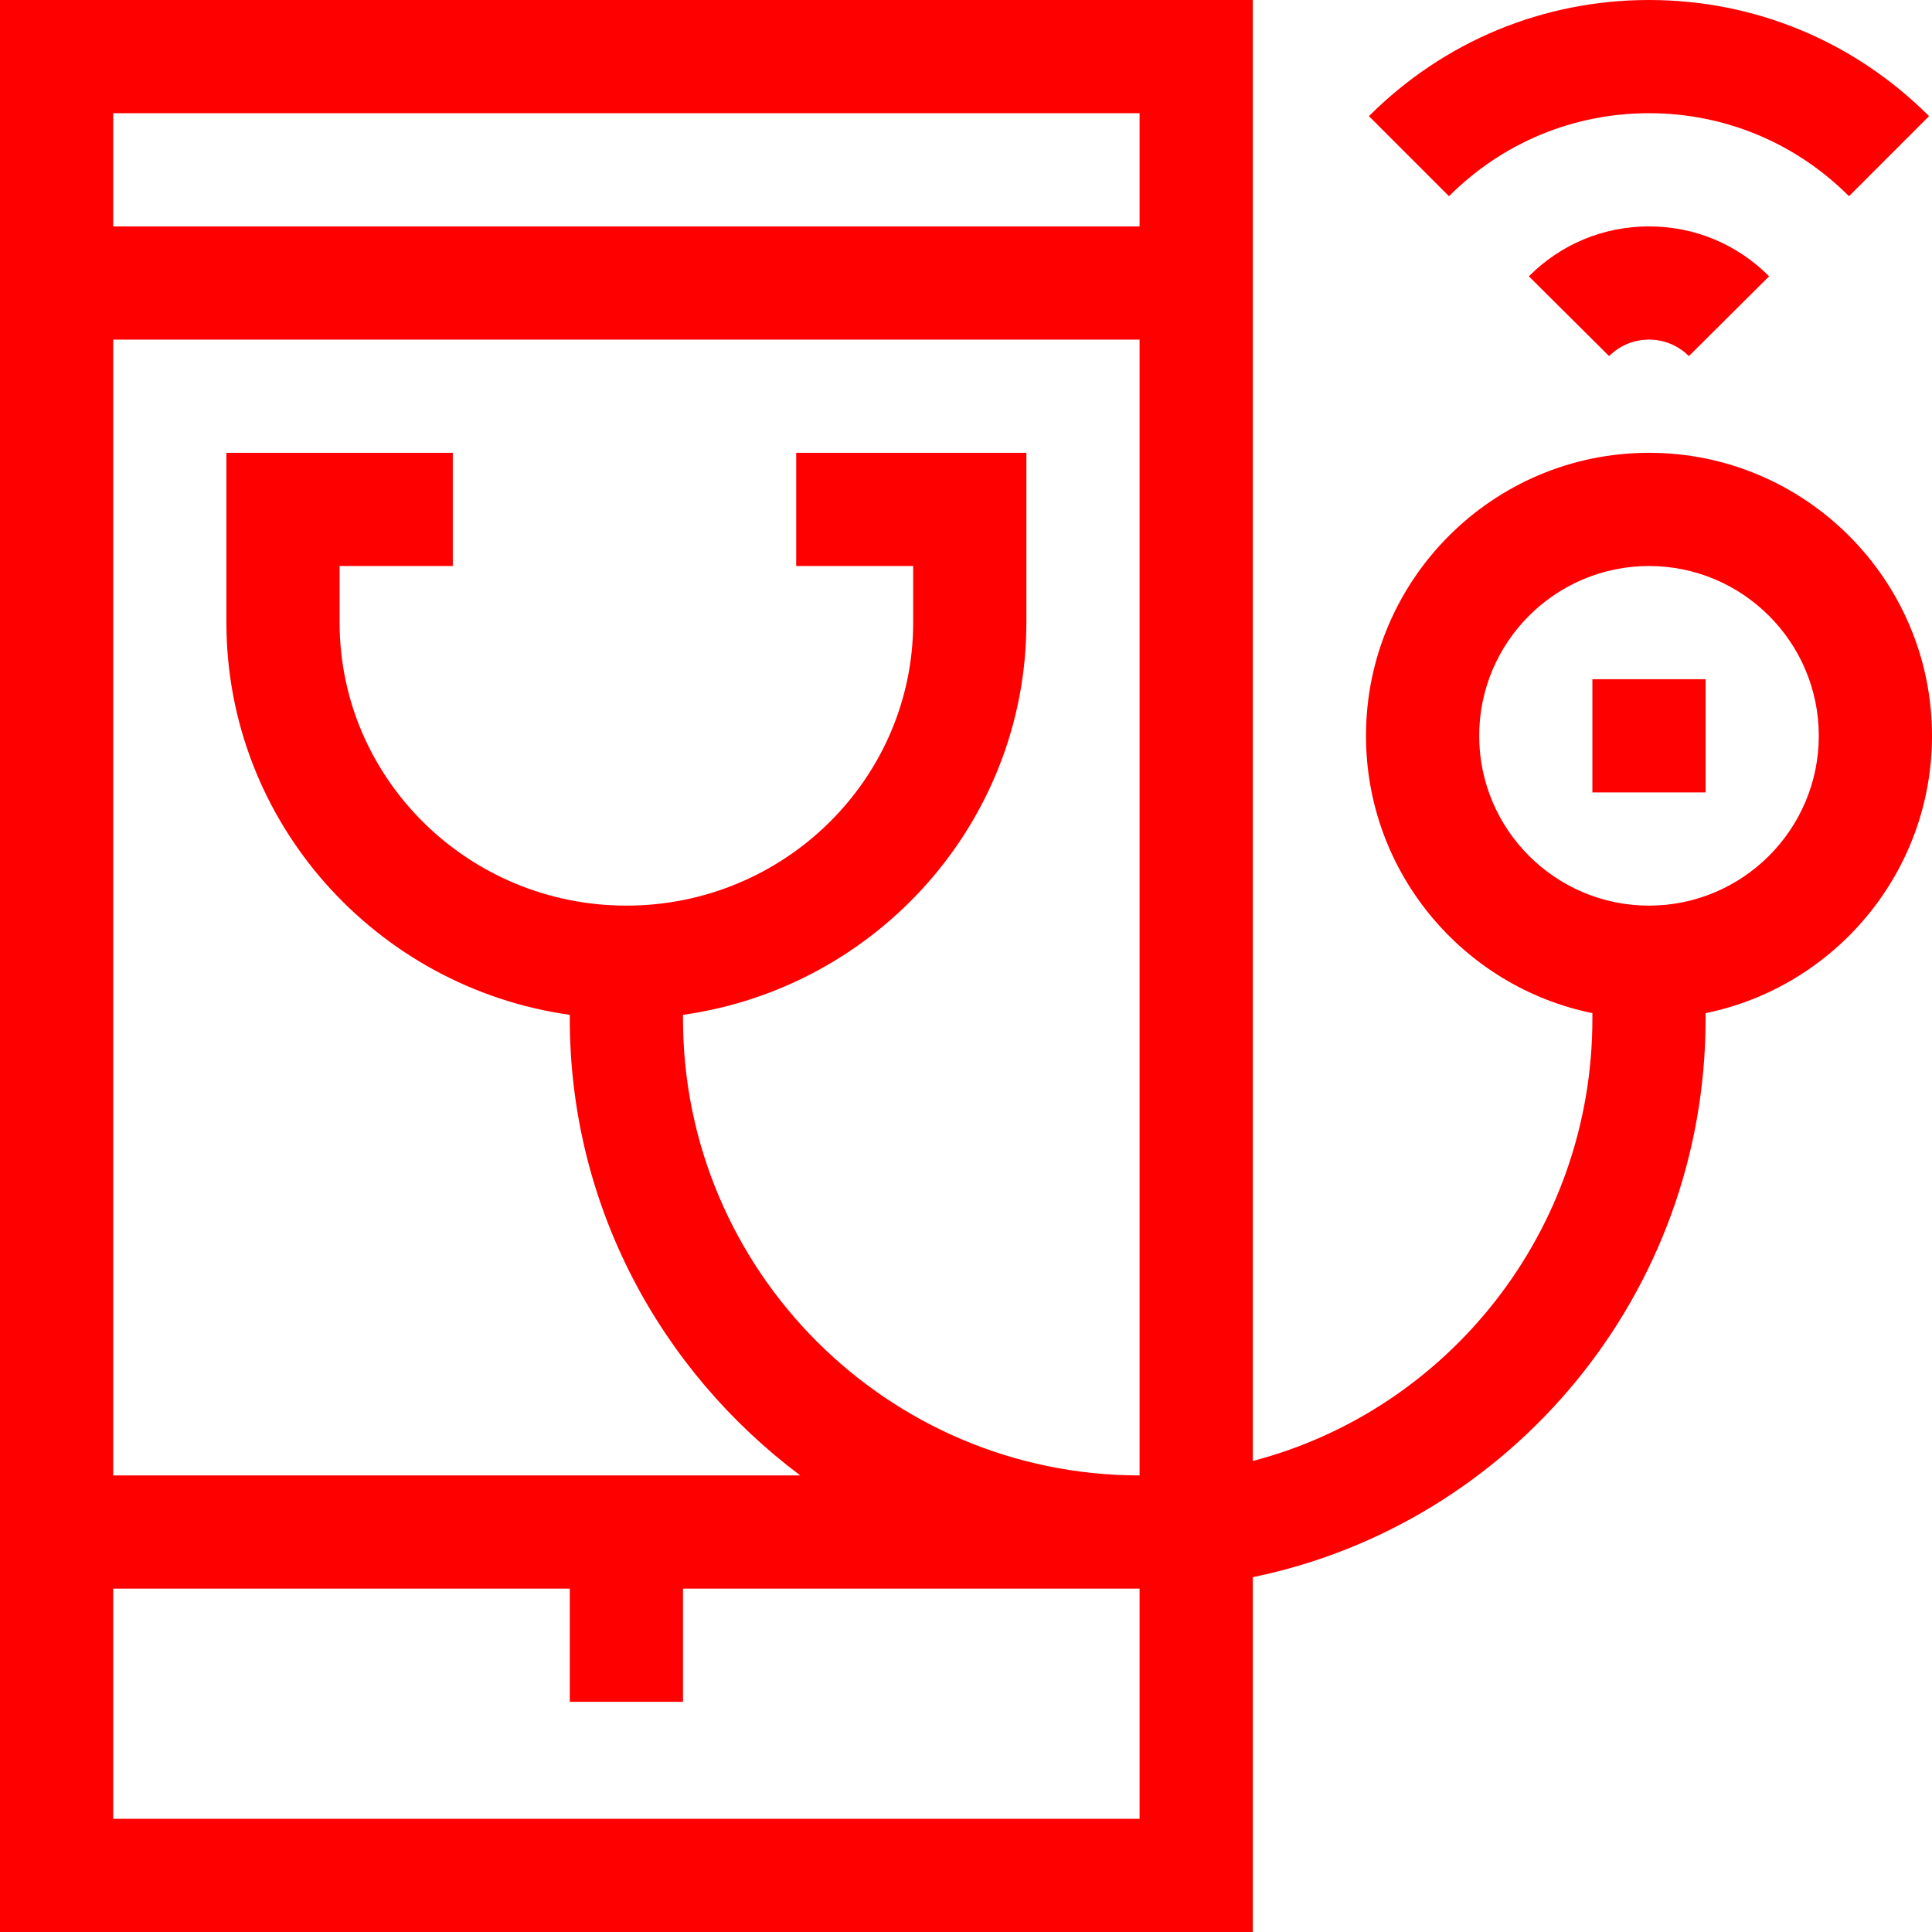 <svg height="512pt" viewBox="0 0 512 512" width="512pt" fill="#FF0000" xmlns="http://www.w3.org/2000/svg"><path
    d="m332 417.965c68.383-14.031 120-75.043 120-147.965v-1.508c34.191-6.969 60-37.273 60-73.492 0-41.355-33.645-75-75-75s-75 33.645-75 75c0 36.219 25.809 66.523 60 73.492v1.508c0 56.277-38.301 103.703-90 117.172v-387.172h-332v512h332zm60-222.965c0-24.812 20.188-45 45-45s45 20.188 45 45-20.188 45-45 45-45-20.188-45-45zm-211 75v-1.055c51.371-7.242 91-51.09 91-103.945v-45h-61v30h31v15c0 41.355-34.094 75-76 75s-76-33.645-76-75v-15h30v-30h-60v45c0 52.855 39.629 96.703 91 103.945v1.055c0 49.445 23.957 93.164 61.074 121h-182.074v-301h272v301c-66.719 0-121-54.281-121-121zm121-240v30h-272v-30zm0 452h-272v-61h121v30h30v-30h121zm0 0"/><path d="m422 180h30v30h-30zm0 0"/><path d="m511.219 30.781c-19.852-19.848-46.211-30.781-74.219-30.781s-54.367 10.934-74.219 30.781l21.215 21.215c14.184-14.184 33.008-21.996 53.004-21.996s38.82 7.812 53.004 21.996zm0 0"/><path d="m405.168 73.223 21.266 21.156c2.812-2.824 6.562-4.379 10.566-4.379s7.754 1.555 10.566 4.379l21.266-21.156c-8.48-8.527-19.785-13.223-31.832-13.223s-23.352 4.695-31.832 13.223zm0 0"/></svg>
